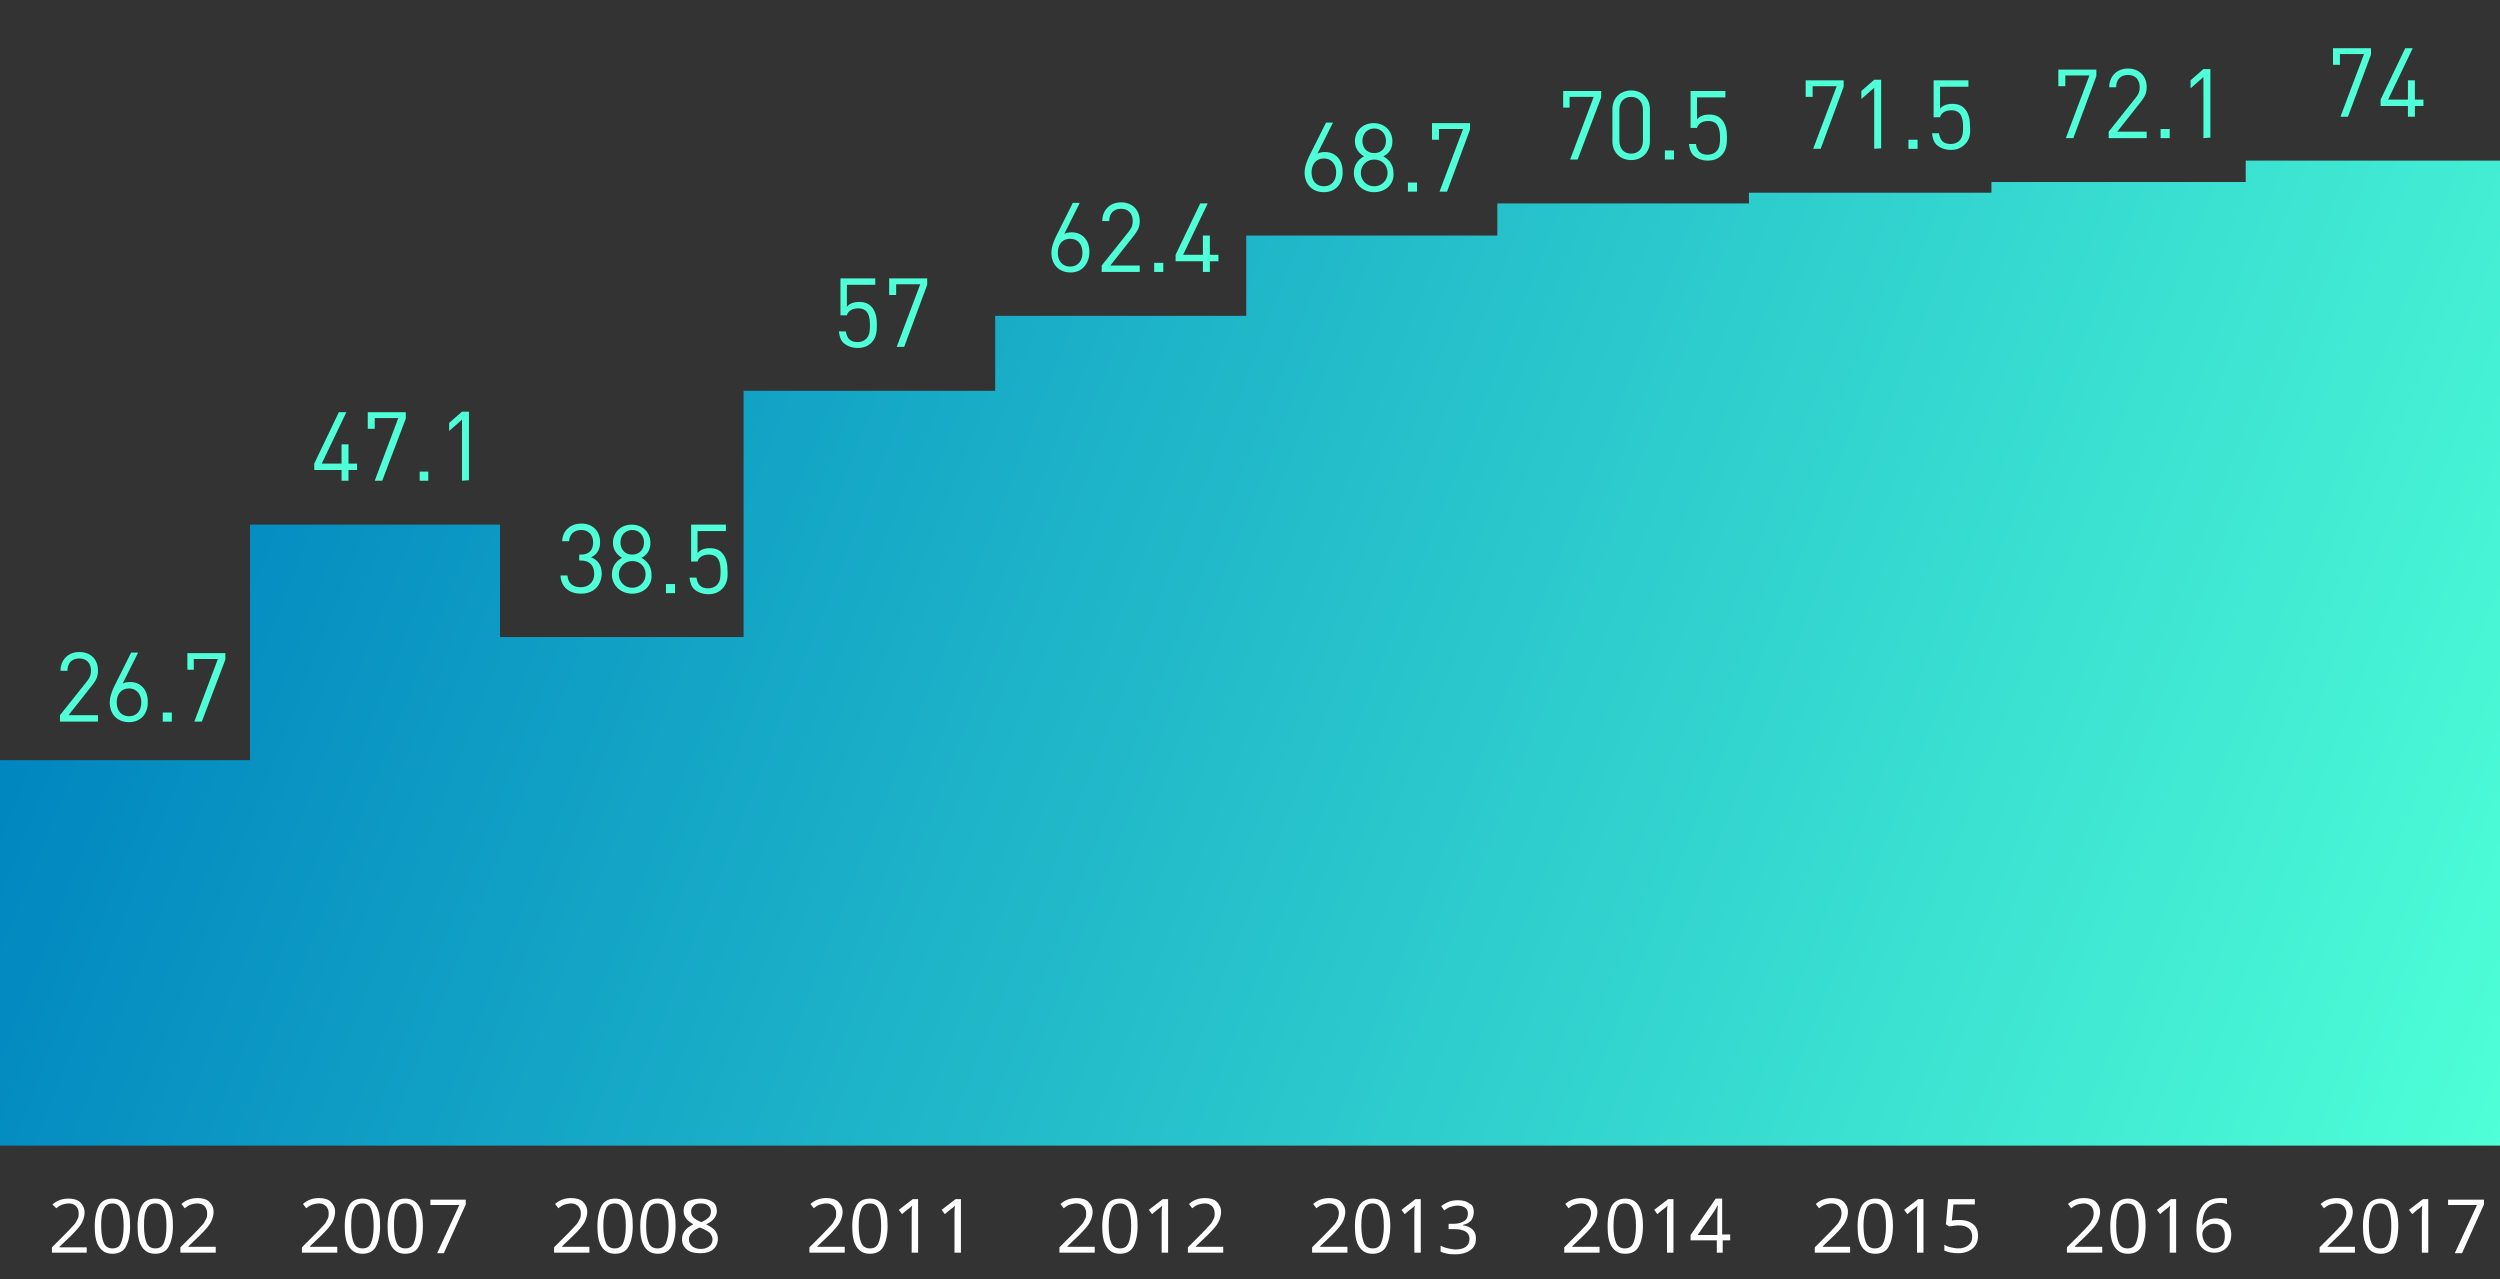 <?xml version="1.0" encoding="utf-8"?>
<!-- Generator: Adobe Illustrator 22.0.0, SVG Export Plug-In . SVG Version: 6.00 Build 0)  -->
<svg version="1.1" id="Слой_1" xmlns="http://www.w3.org/2000/svg" xmlns:xlink="http://www.w3.org/1999/xlink" x="0px" y="0px"
	 viewBox="0 0 467 239" style="enable-background:new 0 0 467 239;" xml:space="preserve">
<rect x="0" y="0" width="467" height="239" fill="#333333" stroke="none"/>
<style type="text/css">
	.st0{enable-background:new    ;}
	.st1{fill:#4EFFD7;}
	.st2{fill:url(#SVGID_1_);}
	.st3{fill:#FFFFFF;}
</style>
<g>
	<g class="st0">
		<path class="st1" d="M11.2,134.8v-1.2l5.1-6.4c0.5-0.6,0.7-1.2,0.7-1.9c0-1.4-0.8-2.3-2.2-2.3c-1.2,0-2.2,0.7-2.2,2.3h-1.3
			c0-2,1.4-3.5,3.5-3.5s3.5,1.3,3.5,3.5c0,1-0.3,1.7-1,2.6l-4.5,5.7h5.5v1.2H11.2z"/>
		<path class="st1" d="M24.1,134.9c-2.2,0-3.6-1.5-3.6-3.7c0-0.9,0.3-1.8,0.8-2.9l3.2-6.4h1.3l-2.9,5.8c0.4-0.2,0.8-0.3,1.4-0.3
			c2,0,3.3,1.5,3.3,3.6C27.7,133.3,26.3,134.9,24.1,134.9z M24.1,128.6c-1.4,0-2.3,1-2.3,2.6s0.9,2.6,2.3,2.6s2.3-1,2.3-2.6
			C26.4,129.8,25.6,128.6,24.1,128.6z"/>
		<path class="st1" d="M30.4,134.8v-1.7h1.7v1.7H30.4z"/>
		<path class="st1" d="M37.7,134.8h-1.4l4.4-11.7h-4.5v2H35V122h7.1v1.2L37.7,134.8z"/>
	</g>
</g>
<g>
	<g class="st0">
		<path class="st1" d="M65.1,87.8v2h-1.3v-2h-5.1v-1.2l4.6-9.6h1.4l-4.6,9.6h3.7V83h1.3v3.6h1.6v1.2C66.7,87.8,65.1,87.8,65.1,87.8z
			"/>
		<path class="st1" d="M71.4,89.8H70l4.4-11.7H70v2h-1.3V77h7.1v1.2L71.4,89.8z"/>
		<path class="st1" d="M78.4,89.8v-1.7H80v1.7H78.4z"/>
		<path class="st1" d="M86.3,89.8V78.4l-2.4,2.1V79l2.4-2.1h1.3v12.8L86.3,89.8L86.3,89.8z"/>
	</g>
</g>
<g>
	<g class="st0">
		<path class="st1" d="M108.5,110.9c-2,0-3.7-1.1-3.8-3.4h1.3c0.1,1.6,1.2,2.2,2.5,2.2c1.4,0,2.5-0.9,2.5-2.5c0-1.5-0.8-2.5-2.5-2.5
			h-0.3v-1.1h0.3c1.6,0,2.3-0.9,2.3-2.3c0-1.5-1-2.3-2.2-2.3c-1.4,0-2.2,0.8-2.3,2.1H105c0.1-2.1,1.7-3.3,3.6-3.3
			c2.1,0,3.5,1.4,3.5,3.5c0,1.4-0.6,2.3-1.7,2.8c1.3,0.5,2,1.5,2,3.1C112.3,109.7,110.6,110.9,108.5,110.9z"/>
		<path class="st1" d="M118.1,110.9c-2.1,0-3.8-1.5-3.8-3.6c0-1.5,0.8-2.5,1.9-3.1c-1-0.6-1.7-1.5-1.7-2.8c0-2,1.5-3.4,3.5-3.4
			s3.5,1.4,3.5,3.4c0,1.3-0.6,2.3-1.7,2.8c1.1,0.6,1.9,1.6,1.9,3.1C121.9,109.4,120.2,110.9,118.1,110.9z M118.1,104.8
			c-1.4,0-2.5,1.1-2.5,2.5s1.1,2.5,2.5,2.5s2.5-1.1,2.5-2.5C120.6,105.8,119.5,104.8,118.1,104.8z M118.1,99c-1.3,0-2.2,1-2.2,2.3
			c0,1.4,0.9,2.3,2.2,2.3c1.3,0,2.2-0.9,2.2-2.3C120.3,100,119.4,99,118.1,99z"/>
		<path class="st1" d="M124.4,110.8v-1.7h1.7v1.7H124.4z"/>
		<path class="st1" d="M134.9,110c-0.6,0.6-1.4,1-2.6,1c-1.1,0-2-0.4-2.6-0.9c-0.6-0.6-0.8-1.3-0.9-2.2h1.3c0.2,1.3,0.8,2,2.2,2
			c0.6,0,1.2-0.2,1.6-0.6c0.7-0.7,0.7-1.7,0.7-2.6c0-1.6-0.3-3.1-2.2-3.1c-1.1,0-1.9,0.5-2.1,1.3h-1.2V98h6.5v1.2h-5.3v4.1
			c0.5-0.6,1.3-0.9,2.3-0.9s1.7,0.3,2.2,0.8c0.9,0.9,1.1,2.2,1.1,3.4C136,107.9,135.8,109.1,134.9,110z"/>
	</g>
</g>
<g>
	<g class="st0">
		<path class="st1" d="M162.8,64c-0.6,0.6-1.4,1-2.6,1c-1.1,0-2-0.4-2.6-0.9c-0.6-0.6-0.8-1.3-0.9-2.2h1.3c0.2,1.3,0.8,2,2.2,2
			c0.6,0,1.2-0.2,1.6-0.6c0.7-0.7,0.7-1.7,0.7-2.6c0-1.6-0.3-3.1-2.2-3.1c-1.1,0-1.9,0.5-2.1,1.3H157V52h6.5v1.2h-5.3v4.1
			c0.5-0.6,1.3-0.9,2.3-0.9s1.7,0.3,2.2,0.8c0.9,0.9,1.1,2.2,1.1,3.4C163.8,61.9,163.7,63.1,162.8,64z"/>
		<path class="st1" d="M168.9,64.8h-1.4l4.4-11.7h-4.5v2h-1.3V52h7.1v1.2L168.9,64.8z"/>
	</g>
</g>
<g>
	<g class="st0">
		<path class="st1" d="M200,50.9c-2.2,0-3.6-1.5-3.6-3.7c0-0.9,0.3-1.8,0.8-2.9l3.2-6.4h1.3l-2.9,5.8c0.4-0.2,0.8-0.3,1.4-0.3
			c2,0,3.3,1.5,3.3,3.6C203.5,49.3,202.1,50.9,200,50.9z M199.9,44.6c-1.4,0-2.3,1-2.3,2.6s0.9,2.6,2.3,2.6s2.3-1,2.3-2.6
			C202.2,45.7,201.4,44.6,199.9,44.6z"/>
		<path class="st1" d="M205.8,50.8v-1.2l5.1-6.4c0.5-0.6,0.7-1.2,0.7-1.9c0-1.4-0.8-2.3-2.2-2.3c-1.2,0-2.2,0.7-2.2,2.3h-1.3
			c0-2,1.4-3.5,3.5-3.5s3.5,1.4,3.5,3.5c0,1-0.3,1.7-1,2.6l-4.5,5.7h5.5v1.2C212.9,50.8,205.8,50.8,205.8,50.8z"/>
		<path class="st1" d="M215.6,50.8v-1.7h1.7v1.7H215.6z"/>
		<path class="st1" d="M226,48.8v2h-1.3v-2h-5.1v-1.2l4.6-9.6h1.4l-4.6,9.6h3.7V44h1.3v3.6h1.6v1.2H226z"/>
	</g>
</g>
<g>
	<g class="st0">
		<path class="st1" d="M247.3,35.9c-2.2,0-3.6-1.5-3.6-3.7c0-0.9,0.3-1.8,0.8-2.9l3.2-6.4h1.3l-2.9,5.8c0.4-0.2,0.8-0.3,1.4-0.3
			c2,0,3.3,1.5,3.3,3.6C250.9,34.3,249.5,35.9,247.3,35.9z M247.3,29.6c-1.4,0-2.3,1-2.3,2.6c0,1.6,0.9,2.6,2.3,2.6s2.3-1,2.3-2.6
			C249.6,30.8,248.8,29.6,247.3,29.6z"/>
		<path class="st1" d="M256.7,35.9c-2.1,0-3.8-1.5-3.8-3.6c0-1.5,0.8-2.5,1.9-3.1c-1-0.6-1.7-1.5-1.7-2.8c0-2,1.5-3.4,3.5-3.4
			s3.5,1.4,3.5,3.4c0,1.3-0.6,2.3-1.7,2.8c1.1,0.6,1.9,1.6,1.9,3.1C260.5,34.4,258.8,35.9,256.7,35.9z M256.7,29.8
			c-1.4,0-2.5,1.1-2.5,2.5c0,1.4,1.1,2.5,2.5,2.5s2.5-1.1,2.5-2.5C259.2,30.8,258.1,29.8,256.7,29.8z M256.7,24
			c-1.3,0-2.2,1-2.2,2.3c0,1.4,0.9,2.3,2.2,2.3c1.3,0,2.2-0.9,2.2-2.3C258.9,25,258,24,256.7,24z"/>
		<path class="st1" d="M263,35.8v-1.7h1.7v1.7H263z"/>
		<path class="st1" d="M270.3,35.8h-1.4l4.4-11.7h-4.5v2h-1.3V23h7.1v1.2L270.3,35.8z"/>
	</g>
</g>
<g>
	<g class="st0">
		<path class="st1" d="M294.7,29.8h-1.4l4.4-11.7h-4.5v2H292V17h7.1v1.2L294.7,29.8z"/>
		<path class="st1" d="M304.7,29.9c-2,0-3.5-1.4-3.5-3.5v-6c0-2.1,1.5-3.5,3.5-3.5s3.5,1.4,3.5,3.5v6
			C308.2,28.5,306.7,29.9,304.7,29.9z M306.9,20.5c0-1.4-0.8-2.4-2.2-2.4c-1.4,0-2.2,1-2.2,2.4v5.8c0,1.4,0.8,2.4,2.2,2.4
			c1.4,0,2.2-1,2.2-2.4V20.5z"/>
		<path class="st1" d="M311,29.8v-1.7h1.7v1.7H311z"/>
		<path class="st1" d="M321.6,29c-0.6,0.6-1.4,1-2.6,1c-1.1,0-2-0.4-2.6-0.9c-0.6-0.6-0.8-1.3-0.9-2.2h1.3c0.2,1.3,0.8,2,2.2,2
			c0.6,0,1.2-0.2,1.6-0.6c0.7-0.7,0.7-1.7,0.7-2.6c0-1.6-0.3-3.1-2.2-3.1c-1.1,0-1.9,0.5-2.1,1.3h-1.2V17h6.5v1.2H317v4.1
			c0.5-0.6,1.3-0.9,2.3-0.9s1.7,0.3,2.2,0.8c0.9,0.9,1.1,2.2,1.1,3.4C322.6,26.9,322.5,28.1,321.6,29z"/>
	</g>
</g>
<g>
	<g class="st0">
		<path class="st1" d="M340.1,27.8h-1.4l4.4-11.7h-4.5v2h-1.3V15h7.1v1.2L340.1,27.8z"/>
		<path class="st1" d="M350.1,27.8V16.4l-2.4,2.1V17l2.4-2.1h1.3v12.8L350.1,27.8L350.1,27.8z"/>
		<path class="st1" d="M356.5,27.8v-1.7h1.7v1.7H356.5z"/>
		<path class="st1" d="M367,27c-0.6,0.6-1.4,1-2.6,1c-1.1,0-2-0.4-2.6-0.9c-0.6-0.6-0.8-1.3-0.9-2.2h1.3c0.2,1.3,0.8,2,2.2,2
			c0.6,0,1.2-0.2,1.6-0.6c0.7-0.7,0.7-1.7,0.7-2.6c0-1.6-0.3-3.1-2.2-3.1c-1.1,0-1.9,0.5-2.1,1.3h-1.2V15h6.5v1.2h-5.3v4.1
			c0.5-0.6,1.3-0.9,2.3-0.9s1.7,0.3,2.2,0.8c0.9,0.9,1.1,2.2,1.1,3.4C368.1,24.9,368,26.1,367,27z"/>
	</g>
</g>
<g class="st0">
	<path class="st1" d="M387.3,25.8h-1.4l4.4-11.7h-4.5v2h-1.3V13h7.1v1.2L387.3,25.8z"/>
	<path class="st1" d="M393.9,25.8v-1.2l5.1-6.4c0.5-0.6,0.7-1.2,0.7-1.9c0-1.4-0.8-2.3-2.2-2.3c-1.2,0-2.2,0.7-2.2,2.3H394
		c0-2,1.4-3.5,3.5-3.5s3.5,1.4,3.5,3.5c0,1-0.3,1.7-1,2.6l-4.5,5.7h5.5v1.2H393.9z"/>
	<path class="st1" d="M403.6,25.8v-1.7h1.7v1.7H403.6z"/>
	<path class="st1" d="M411.6,25.8V14.4l-2.4,2.1V15l2.4-2.1h1.3v12.8L411.6,25.8L411.6,25.8z"/>
</g>
<g class="st0">
	<path class="st1" d="M438.6,21.8h-1.4l4.4-11.7h-4.5v2h-1.3V9h7.1v1.2L438.6,21.8z"/>
	<path class="st1" d="M451.1,19.8v2h-1.3v-2h-5.1v-1.2l4.6-9.6h1.4l-4.6,9.6h3.7V15h1.3v3.6h1.6v1.2
		C452.7,19.8,451.1,19.8,451.1,19.8z"/>
</g>
<linearGradient id="SVGID_1_" gradientUnits="userSpaceOnUse" x1="467" y1="2474" x2="38.199" y2="2305.05" gradientTransform="matrix(1 0 0 1 0 -2260)">
	<stop  offset="0" style="stop-color:#4EFFD7"/>
	<stop  offset="1" style="stop-color:#0086C0"/>
</linearGradient>
<polygon class="st2" points="419.5,30 419.5,34 372,34 372,36 326.7,36 326.7,38 279.7,38 279.7,44 232.8,44 232.8,59 185.9,59 
	185.9,73 138.9,73 138.9,119 93.4,119 93.4,98 46.7,98 46.7,142 0,142 0,214 46.7,214 92,214 93.4,214 232.8,214 372,214 373.6,214 
	419.5,214 467,214 467,30 "/>
<g class="st0">
	<path class="st3" d="M16.3,234H9.7v-1l2.6-2.6c0.8-0.8,1.3-1.4,1.6-1.7s0.4-0.7,0.6-1s0.2-0.7,0.2-1.1c0-0.5-0.2-1-0.5-1.3
		c-0.3-0.3-0.8-0.5-1.3-0.5c-0.4,0-0.8,0.1-1.2,0.2s-0.8,0.4-1.2,0.7L9.8,225c0.9-0.8,1.9-1.1,3-1.1c0.9,0,1.7,0.2,2.2,0.7
		c0.5,0.5,0.8,1.1,0.8,1.9c0,0.6-0.2,1.3-0.5,1.9s-1,1.4-2,2.4l-2.2,2.1v0.1h5.1V234z"/>
	<path class="st3" d="M24.3,229c0,1.7-0.3,3-0.8,3.9s-1.4,1.3-2.5,1.3c-1.1,0-1.9-0.4-2.5-1.3c-0.6-0.9-0.8-2.2-0.8-3.8
		c0-1.7,0.3-3,0.8-3.9s1.4-1.3,2.5-1.3c1.1,0,1.9,0.4,2.5,1.3S24.3,227.3,24.3,229z M18.9,229c0,1.5,0.2,2.5,0.5,3.2
		c0.3,0.7,0.9,1,1.6,1c0.8,0,1.3-0.3,1.6-1c0.3-0.7,0.5-1.7,0.5-3.2s-0.2-2.5-0.5-3.2c-0.3-0.7-0.9-1-1.6-1c-0.7,0-1.3,0.3-1.6,1
		C19,226.5,18.9,227.5,18.9,229z"/>
	<path class="st3" d="M32.3,229c0,1.7-0.3,3-0.8,3.9s-1.4,1.3-2.5,1.3c-1.1,0-1.9-0.4-2.5-1.3c-0.6-0.9-0.8-2.2-0.8-3.8
		c0-1.7,0.3-3,0.8-3.9s1.4-1.3,2.5-1.3c1.1,0,1.9,0.4,2.5,1.3S32.3,227.3,32.3,229z M26.9,229c0,1.5,0.2,2.5,0.5,3.2
		c0.3,0.7,0.9,1,1.6,1c0.8,0,1.3-0.3,1.6-1c0.3-0.7,0.5-1.7,0.5-3.2s-0.2-2.5-0.5-3.2c-0.3-0.7-0.9-1-1.6-1c-0.7,0-1.3,0.3-1.6,1
		C27,226.5,26.9,227.5,26.9,229z"/>
	<path class="st3" d="M40.3,234h-6.6v-1l2.6-2.6c0.8-0.8,1.3-1.4,1.6-1.7s0.4-0.7,0.6-1s0.2-0.7,0.2-1.1c0-0.5-0.2-1-0.5-1.3
		c-0.3-0.3-0.8-0.5-1.3-0.5c-0.4,0-0.8,0.1-1.2,0.2s-0.8,0.4-1.2,0.7l-0.6-0.8c0.9-0.8,1.9-1.1,3-1.1c0.9,0,1.7,0.2,2.2,0.7
		c0.5,0.5,0.8,1.1,0.8,1.9c0,0.6-0.2,1.3-0.5,1.9s-1,1.4-2,2.4l-2.2,2.1v0.1h5.1V234z"/>
</g>
<g class="st0">
	<path class="st3" d="M63,234h-6.6v-1l2.6-2.6c0.8-0.8,1.3-1.4,1.6-1.7s0.4-0.7,0.6-1s0.2-0.7,0.2-1.1c0-0.5-0.2-1-0.5-1.3
		c-0.3-0.3-0.8-0.5-1.3-0.5c-0.4,0-0.8,0.1-1.2,0.2s-0.8,0.4-1.2,0.7l-0.6-0.8c0.9-0.8,1.9-1.1,3-1.1c0.9,0,1.7,0.2,2.2,0.7
		c0.5,0.5,0.8,1.1,0.8,1.9c0,0.6-0.2,1.3-0.5,1.9s-1,1.4-2,2.4l-2.2,2.1v0.1H63V234z"/>
	<path class="st3" d="M71,229c0,1.7-0.3,3-0.8,3.9s-1.4,1.3-2.5,1.3c-1.1,0-1.9-0.4-2.5-1.3c-0.6-0.9-0.8-2.2-0.8-3.8
		c0-1.7,0.3-3,0.8-3.9s1.4-1.3,2.5-1.3c1.1,0,1.9,0.4,2.5,1.3S71,227.3,71,229z M65.6,229c0,1.5,0.2,2.5,0.5,3.2
		c0.3,0.7,0.9,1,1.6,1c0.8,0,1.3-0.3,1.6-1c0.3-0.7,0.5-1.7,0.5-3.2s-0.2-2.5-0.5-3.2c-0.3-0.7-0.9-1-1.6-1c-0.7,0-1.3,0.3-1.6,1
		C65.7,226.5,65.6,227.5,65.6,229z"/>
	<path class="st3" d="M79,229c0,1.7-0.3,3-0.8,3.9s-1.4,1.3-2.5,1.3c-1.1,0-1.9-0.4-2.5-1.3c-0.6-0.9-0.8-2.2-0.8-3.8
		c0-1.7,0.3-3,0.8-3.9s1.4-1.3,2.5-1.3c1.1,0,1.9,0.4,2.5,1.3S79,227.3,79,229z M73.6,229c0,1.5,0.2,2.5,0.5,3.2
		c0.3,0.7,0.9,1,1.6,1c0.8,0,1.3-0.3,1.6-1c0.3-0.7,0.5-1.7,0.5-3.2s-0.2-2.5-0.5-3.2c-0.3-0.7-0.9-1-1.6-1c-0.7,0-1.3,0.3-1.6,1
		C73.7,226.5,73.6,227.5,73.6,229z"/>
	<path class="st3" d="M81.7,234l4.1-8.9h-5.4v-1H87v0.9l-4.1,9.1H81.7z"/>
</g>
<g class="st0">
	<path class="st3" d="M110.1,234h-6.6v-1l2.6-2.6c0.8-0.8,1.3-1.4,1.6-1.7s0.4-0.7,0.6-1s0.2-0.7,0.2-1.1c0-0.5-0.2-1-0.5-1.3
		c-0.3-0.3-0.8-0.5-1.3-0.5c-0.4,0-0.8,0.1-1.2,0.2s-0.8,0.4-1.2,0.7l-0.6-0.8c0.9-0.8,1.9-1.1,3-1.1c0.9,0,1.7,0.2,2.2,0.7
		c0.5,0.5,0.8,1.1,0.8,1.9c0,0.6-0.2,1.3-0.5,1.9s-1,1.4-2,2.4l-2.2,2.1v0.1h5.1V234z"/>
	<path class="st3" d="M118.2,229c0,1.7-0.3,3-0.8,3.9s-1.4,1.3-2.5,1.3c-1.1,0-1.9-0.4-2.5-1.3c-0.6-0.9-0.8-2.2-0.8-3.8
		c0-1.7,0.3-3,0.8-3.9s1.4-1.3,2.5-1.3c1.1,0,1.9,0.4,2.5,1.3S118.2,227.3,118.2,229z M112.7,229c0,1.5,0.2,2.5,0.5,3.2
		c0.3,0.7,0.9,1,1.6,1c0.8,0,1.3-0.3,1.6-1c0.3-0.7,0.5-1.7,0.5-3.2s-0.2-2.5-0.5-3.2c-0.3-0.7-0.9-1-1.6-1c-0.7,0-1.3,0.3-1.6,1
		C112.9,226.5,112.7,227.5,112.7,229z"/>
	<path class="st3" d="M126.2,229c0,1.7-0.3,3-0.8,3.9s-1.4,1.3-2.5,1.3c-1.1,0-1.9-0.4-2.5-1.3c-0.6-0.9-0.8-2.2-0.8-3.8
		c0-1.7,0.3-3,0.8-3.9s1.4-1.3,2.5-1.3c1.1,0,1.9,0.4,2.5,1.3S126.2,227.3,126.2,229z M120.7,229c0,1.5,0.2,2.5,0.5,3.2
		c0.3,0.7,0.9,1,1.6,1c0.8,0,1.3-0.3,1.6-1c0.3-0.7,0.5-1.7,0.5-3.2s-0.2-2.5-0.5-3.2c-0.3-0.7-0.9-1-1.6-1c-0.7,0-1.3,0.3-1.6,1
		C120.9,226.5,120.7,227.5,120.7,229z"/>
	<path class="st3" d="M130.9,223.9c0.9,0,1.6,0.2,2.2,0.6s0.8,1,0.8,1.8c0,0.5-0.2,0.9-0.5,1.3s-0.8,0.8-1.5,1.1
		c0.8,0.4,1.4,0.8,1.7,1.2c0.3,0.4,0.5,0.9,0.5,1.5c0,0.8-0.3,1.5-0.9,2c-0.6,0.5-1.4,0.7-2.4,0.7c-1.1,0-1.9-0.2-2.5-0.7
		c-0.6-0.5-0.9-1.1-0.9-2c0-1.1,0.7-2,2.1-2.7c-0.6-0.4-1.1-0.7-1.4-1.2c-0.3-0.4-0.4-0.9-0.4-1.4c0-0.7,0.3-1.3,0.8-1.7
		C129.3,224.1,130,223.9,130.9,223.9z M128.7,231.5c0,0.5,0.2,1,0.6,1.3s0.9,0.5,1.6,0.5c0.7,0,1.2-0.2,1.6-0.5s0.6-0.8,0.6-1.3
		c0-0.4-0.2-0.8-0.5-1.2c-0.4-0.3-1-0.7-1.9-1c-0.7,0.3-1.2,0.6-1.5,1C128.9,230.6,128.7,231,128.7,231.5z M130.9,224.8
		c-0.6,0-1,0.1-1.3,0.4s-0.5,0.6-0.5,1.1c0,0.4,0.1,0.8,0.4,1.1s0.8,0.6,1.5,0.9c0.7-0.3,1.1-0.6,1.4-0.9s0.4-0.7,0.4-1.1
		c0-0.5-0.2-0.8-0.5-1.1C131.9,224.9,131.5,224.8,130.9,224.8z"/>
</g>
<g class="st0">
	<path class="st3" d="M157.8,234h-6.6v-1l2.6-2.6c0.8-0.8,1.3-1.4,1.6-1.7s0.4-0.7,0.6-1s0.2-0.7,0.2-1.1c0-0.5-0.2-1-0.5-1.3
		c-0.3-0.3-0.8-0.5-1.3-0.5c-0.4,0-0.8,0.1-1.2,0.2s-0.8,0.4-1.2,0.7l-0.6-0.8c0.9-0.8,1.9-1.1,3-1.1c0.9,0,1.7,0.2,2.2,0.7
		c0.5,0.5,0.8,1.1,0.8,1.9c0,0.6-0.2,1.3-0.5,1.9s-1,1.4-2,2.4l-2.2,2.1v0.1h5.1V234z"/>
	<path class="st3" d="M165.8,229c0,1.7-0.3,3-0.8,3.9s-1.4,1.3-2.5,1.3c-1.1,0-1.9-0.4-2.5-1.3c-0.6-0.9-0.8-2.2-0.8-3.8
		c0-1.7,0.3-3,0.8-3.9s1.4-1.3,2.5-1.3c1.1,0,1.9,0.4,2.5,1.3S165.8,227.3,165.8,229z M160.4,229c0,1.5,0.2,2.5,0.5,3.2
		c0.3,0.7,0.9,1,1.6,1c0.8,0,1.3-0.3,1.6-1c0.3-0.7,0.5-1.7,0.5-3.2s-0.2-2.5-0.5-3.2c-0.3-0.7-0.9-1-1.6-1c-0.7,0-1.3,0.3-1.6,1
		C160.6,226.5,160.4,227.5,160.4,229z"/>
	<path class="st3" d="M171.4,234h-1.1v-7.1c0-0.6,0-1.2,0.1-1.7c-0.1,0.1-0.2,0.2-0.3,0.3s-0.7,0.5-1.6,1.3l-0.6-0.8l2.6-2h1V234z"
		/>
	<path class="st3" d="M179.4,234h-1.1v-7.1c0-0.6,0-1.2,0.1-1.7c-0.1,0.1-0.2,0.2-0.3,0.3s-0.7,0.5-1.6,1.3l-0.6-0.8l2.6-2h1V234z"
		/>
</g>
<g class="st0">
	<path class="st3" d="M204.5,234h-6.6v-1l2.6-2.6c0.8-0.8,1.3-1.4,1.6-1.7s0.4-0.7,0.6-1s0.2-0.7,0.2-1.1c0-0.5-0.2-1-0.5-1.3
		c-0.3-0.3-0.8-0.5-1.3-0.5c-0.4,0-0.8,0.1-1.2,0.2s-0.8,0.4-1.2,0.7l-0.6-0.8c0.9-0.8,1.9-1.1,3-1.1c0.9,0,1.7,0.2,2.2,0.7
		c0.5,0.5,0.8,1.1,0.8,1.9c0,0.6-0.2,1.3-0.5,1.9s-1,1.4-2,2.4l-2.2,2.1v0.1h5.1V234z"/>
	<path class="st3" d="M212.5,229c0,1.7-0.3,3-0.8,3.9s-1.4,1.3-2.5,1.3c-1.1,0-1.9-0.4-2.5-1.3c-0.6-0.9-0.8-2.2-0.8-3.8
		c0-1.7,0.3-3,0.8-3.9s1.4-1.3,2.5-1.3c1.1,0,1.9,0.4,2.5,1.3S212.5,227.3,212.5,229z M207.1,229c0,1.5,0.2,2.5,0.5,3.2
		c0.3,0.7,0.9,1,1.6,1c0.8,0,1.3-0.3,1.6-1c0.3-0.7,0.5-1.7,0.5-3.2s-0.2-2.5-0.5-3.2c-0.3-0.7-0.9-1-1.6-1c-0.7,0-1.3,0.3-1.6,1
		C207.3,226.5,207.1,227.5,207.1,229z"/>
	<path class="st3" d="M218.1,234H217v-7.1c0-0.6,0-1.2,0.1-1.7c-0.1,0.1-0.2,0.2-0.3,0.3s-0.7,0.5-1.6,1.3l-0.6-0.8l2.6-2h1V234z"/>
	<path class="st3" d="M228.5,234h-6.6v-1l2.6-2.6c0.8-0.8,1.3-1.4,1.6-1.7s0.4-0.7,0.6-1s0.2-0.7,0.2-1.1c0-0.5-0.2-1-0.5-1.3
		c-0.3-0.3-0.8-0.5-1.3-0.5c-0.4,0-0.8,0.1-1.2,0.2s-0.8,0.4-1.2,0.7l-0.6-0.8c0.9-0.8,1.9-1.1,3-1.1c0.9,0,1.7,0.2,2.2,0.7
		c0.5,0.5,0.8,1.1,0.8,1.9c0,0.6-0.2,1.3-0.5,1.9s-1,1.4-2,2.4l-2.2,2.1v0.1h5.1V234z"/>
</g>
<g class="st0">
	<path class="st3" d="M251.7,234h-6.6v-1l2.6-2.6c0.8-0.8,1.3-1.4,1.6-1.7c0.3-0.3,0.4-0.7,0.6-1c0.1-0.3,0.2-0.7,0.2-1.1
		c0-0.5-0.2-1-0.5-1.3c-0.3-0.3-0.8-0.5-1.3-0.5c-0.4,0-0.8,0.1-1.2,0.2c-0.4,0.1-0.8,0.4-1.2,0.7l-0.6-0.8c0.9-0.8,1.9-1.1,3-1.1
		c0.9,0,1.7,0.2,2.2,0.7c0.5,0.5,0.8,1.1,0.8,1.9c0,0.6-0.2,1.3-0.5,1.9s-1,1.4-2,2.4l-2.2,2.1v0.1h5.1V234z"/>
	<path class="st3" d="M259.7,229c0,1.7-0.3,3-0.8,3.9c-0.5,0.9-1.4,1.3-2.5,1.3c-1.1,0-1.9-0.4-2.5-1.3c-0.6-0.9-0.8-2.2-0.8-3.8
		c0-1.7,0.3-3,0.8-3.9c0.5-0.8,1.4-1.3,2.5-1.3c1.1,0,1.9,0.4,2.5,1.3C259.4,226,259.7,227.3,259.7,229z M254.3,229
		c0,1.5,0.2,2.5,0.5,3.2c0.3,0.7,0.9,1,1.6,1c0.8,0,1.3-0.3,1.6-1c0.3-0.7,0.5-1.7,0.5-3.2s-0.2-2.5-0.5-3.2c-0.3-0.7-0.9-1-1.6-1
		c-0.7,0-1.3,0.3-1.6,1C254.4,226.5,254.3,227.5,254.3,229z"/>
	<path class="st3" d="M265.3,234h-1.1v-7.1c0-0.6,0-1.2,0.1-1.7c-0.1,0.1-0.2,0.2-0.3,0.3c-0.1,0.1-0.7,0.5-1.6,1.3l-0.6-0.8l2.6-2
		h1V234z"/>
	<path class="st3" d="M275.3,226.4c0,0.6-0.2,1.2-0.5,1.6c-0.4,0.4-0.9,0.7-1.5,0.8v0.1c0.8,0.1,1.4,0.4,1.8,0.8
		c0.4,0.4,0.6,0.9,0.6,1.6c0,1-0.3,1.7-1,2.2c-0.7,0.5-1.6,0.8-2.8,0.8c-0.5,0-1,0-1.5-0.1c-0.4-0.1-0.9-0.2-1.3-0.4v-1.1
		c0.4,0.2,0.9,0.4,1.4,0.5c0.5,0.1,1,0.2,1.4,0.2c1.7,0,2.6-0.7,2.6-2c0-1.2-1-1.8-2.9-1.8h-1v-1h1c0.8,0,1.4-0.2,1.9-0.5
		c0.5-0.3,0.7-0.8,0.7-1.4c0-0.5-0.2-0.9-0.5-1.1s-0.8-0.4-1.4-0.4c-0.4,0-0.8,0.1-1.2,0.2c-0.4,0.1-0.8,0.3-1.3,0.7l-0.6-0.8
		c0.4-0.3,0.9-0.6,1.4-0.8c0.5-0.2,1.1-0.3,1.7-0.3c1,0,1.7,0.2,2.3,0.7C275,225,275.3,225.6,275.3,226.4z"/>
</g>
<g class="st0">
	<path class="st3" d="M298.8,234h-6.6v-1l2.6-2.6c0.8-0.8,1.3-1.4,1.6-1.7c0.3-0.3,0.4-0.7,0.6-1c0.1-0.3,0.2-0.7,0.2-1.1
		c0-0.5-0.2-1-0.5-1.3c-0.3-0.3-0.8-0.5-1.3-0.5c-0.4,0-0.8,0.1-1.2,0.2c-0.4,0.1-0.8,0.4-1.2,0.7l-0.6-0.8c0.9-0.8,1.9-1.1,3-1.1
		c0.9,0,1.7,0.2,2.2,0.7c0.5,0.5,0.8,1.1,0.8,1.9c0,0.6-0.2,1.3-0.5,1.9s-1,1.4-2,2.4l-2.2,2.1v0.1h5.1V234z"/>
	<path class="st3" d="M306.9,229c0,1.7-0.3,3-0.8,3.9c-0.5,0.9-1.4,1.3-2.5,1.3c-1.1,0-1.9-0.4-2.5-1.3c-0.6-0.9-0.8-2.2-0.8-3.8
		c0-1.7,0.3-3,0.8-3.9c0.5-0.8,1.4-1.3,2.5-1.3c1.1,0,1.9,0.4,2.5,1.3C306.6,226,306.9,227.3,306.9,229z M301.4,229
		c0,1.5,0.2,2.5,0.5,3.2c0.3,0.7,0.9,1,1.6,1c0.8,0,1.3-0.3,1.6-1c0.3-0.7,0.5-1.7,0.5-3.2s-0.2-2.5-0.5-3.2c-0.3-0.7-0.9-1-1.6-1
		c-0.7,0-1.3,0.3-1.6,1C301.6,226.5,301.4,227.5,301.4,229z"/>
	<path class="st3" d="M312.5,234h-1.1v-7.1c0-0.6,0-1.2,0.1-1.7c-0.1,0.1-0.2,0.2-0.3,0.3c-0.1,0.1-0.7,0.5-1.6,1.3l-0.6-0.8l2.6-2
		h1V234z"/>
	<path class="st3" d="M323.3,231.7h-1.5v2.3h-1.1v-2.3h-4.9v-1l4.7-6.8h1.2v6.7h1.5V231.7z M320.8,230.7v-3.3c0-0.7,0-1.4,0.1-2.2
		h-0.1c-0.2,0.4-0.4,0.8-0.6,1.1l-3.1,4.4H320.8z"/>
</g>
<g class="st0">
	<path class="st3" d="M345.5,234H339v-1l2.6-2.6c0.8-0.8,1.3-1.4,1.6-1.7c0.3-0.3,0.4-0.7,0.6-1c0.1-0.3,0.2-0.7,0.2-1.1
		c0-0.5-0.2-1-0.5-1.3c-0.3-0.3-0.8-0.5-1.3-0.5c-0.4,0-0.8,0.1-1.2,0.2c-0.4,0.1-0.8,0.4-1.2,0.7l-0.6-0.8c0.9-0.8,1.9-1.1,3-1.1
		c0.9,0,1.7,0.2,2.2,0.7c0.5,0.5,0.8,1.1,0.8,1.9c0,0.6-0.2,1.3-0.5,1.9s-1,1.4-2,2.4l-2.2,2.1v0.1h5.1V234z"/>
	<path class="st3" d="M353.6,229c0,1.7-0.3,3-0.8,3.9c-0.5,0.9-1.4,1.3-2.5,1.3c-1.1,0-1.9-0.4-2.5-1.3c-0.6-0.9-0.8-2.2-0.8-3.8
		c0-1.7,0.3-3,0.8-3.9c0.5-0.8,1.4-1.3,2.5-1.3c1.1,0,1.9,0.4,2.5,1.3C353.3,226,353.6,227.3,353.6,229z M348.1,229
		c0,1.5,0.2,2.5,0.5,3.2c0.3,0.7,0.9,1,1.6,1c0.8,0,1.3-0.3,1.6-1c0.3-0.7,0.5-1.7,0.5-3.2s-0.2-2.5-0.5-3.2c-0.3-0.7-0.9-1-1.6-1
		c-0.7,0-1.3,0.3-1.6,1C348.3,226.5,348.1,227.5,348.1,229z"/>
	<path class="st3" d="M359.2,234h-1.1v-7.1c0-0.6,0-1.2,0.1-1.7c-0.1,0.1-0.2,0.2-0.3,0.3c-0.1,0.1-0.7,0.5-1.6,1.3l-0.6-0.8l2.6-2
		h1V234z"/>
	<path class="st3" d="M366.1,227.9c1.1,0,1.9,0.3,2.5,0.8c0.6,0.5,0.9,1.2,0.9,2.1c0,1-0.3,1.8-1,2.4c-0.7,0.6-1.6,0.9-2.7,0.9
		c-1.1,0-2-0.2-2.6-0.5v-1.1c0.3,0.2,0.7,0.4,1.2,0.5c0.5,0.1,0.9,0.2,1.4,0.2c0.8,0,1.4-0.2,1.9-0.6s0.7-0.9,0.7-1.6
		c0-1.4-0.9-2.1-2.6-2.1c-0.4,0-1,0.1-1.7,0.2l-0.6-0.4l0.4-4.7h5v1h-4l-0.3,3C365.1,227.9,365.6,227.9,366.1,227.9z"/>
</g>
<g class="st0">
	<path class="st3" d="M392.7,234h-6.6v-1l2.6-2.6c0.8-0.8,1.3-1.4,1.6-1.7c0.3-0.3,0.4-0.7,0.6-1c0.1-0.3,0.2-0.7,0.2-1.1
		c0-0.5-0.2-1-0.5-1.3c-0.3-0.3-0.8-0.5-1.3-0.5c-0.4,0-0.8,0.1-1.2,0.2s-0.8,0.4-1.2,0.7l-0.6-0.8c0.9-0.8,1.9-1.1,3-1.1
		c0.9,0,1.7,0.2,2.2,0.7c0.5,0.5,0.8,1.1,0.8,1.9c0,0.6-0.2,1.3-0.5,1.9s-1,1.4-2,2.4l-2.2,2.1v0.1h5.1V234z"/>
	<path class="st3" d="M400.8,229c0,1.7-0.3,3-0.8,3.9s-1.4,1.3-2.5,1.3c-1.1,0-1.9-0.4-2.5-1.3c-0.6-0.9-0.8-2.2-0.8-3.8
		c0-1.7,0.3-3,0.8-3.9c0.5-0.8,1.4-1.3,2.5-1.3c1.1,0,1.9,0.4,2.5,1.3S400.8,227.3,400.8,229z M395.3,229c0,1.5,0.2,2.5,0.5,3.2
		c0.3,0.7,0.9,1,1.6,1c0.8,0,1.3-0.3,1.6-1c0.3-0.7,0.5-1.7,0.5-3.2s-0.2-2.5-0.5-3.2c-0.3-0.7-0.9-1-1.6-1c-0.7,0-1.3,0.3-1.6,1
		C395.5,226.5,395.3,227.5,395.3,229z"/>
	<path class="st3" d="M406.4,234h-1.1v-7.1c0-0.6,0-1.2,0.1-1.7c-0.1,0.1-0.2,0.2-0.3,0.3c-0.1,0.1-0.7,0.5-1.6,1.3l-0.6-0.8l2.6-2
		h1V234z"/>
	<path class="st3" d="M410.3,229.7c0-2,0.4-3.4,1.1-4.4c0.8-1,1.9-1.5,3.4-1.5c0.5,0,0.9,0,1.2,0.1v1c-0.4-0.1-0.8-0.2-1.2-0.2
		c-1.1,0-1.9,0.3-2.5,1c-0.6,0.7-0.9,1.7-0.9,3.1h0.1c0.5-0.8,1.3-1.2,2.4-1.2c0.9,0,1.6,0.3,2.1,0.8s0.8,1.3,0.8,2.2
		c0,1-0.3,1.9-0.9,2.5c-0.6,0.6-1.3,0.9-2.3,0.9c-1,0-1.9-0.4-2.5-1.2C410.6,232.2,410.3,231.1,410.3,229.7z M413.6,233.2
		c0.6,0,1.1-0.2,1.5-0.6c0.4-0.4,0.5-1,0.5-1.8c0-0.7-0.2-1.2-0.5-1.6c-0.3-0.4-0.8-0.6-1.5-0.6c-0.4,0-0.8,0.1-1.1,0.3
		s-0.6,0.4-0.8,0.7s-0.3,0.6-0.3,0.9c0,0.5,0.1,0.9,0.3,1.3c0.2,0.4,0.4,0.7,0.8,1S413.2,233.2,413.6,233.2z"/>
</g>
<g class="st0">
	<path class="st3" d="M439.9,234h-6.6v-1l2.6-2.6c0.8-0.8,1.3-1.4,1.6-1.7c0.3-0.3,0.4-0.7,0.6-1c0.1-0.3,0.2-0.7,0.2-1.1
		c0-0.5-0.2-1-0.5-1.3c-0.3-0.3-0.8-0.5-1.3-0.5c-0.4,0-0.8,0.1-1.2,0.2c-0.4,0.1-0.8,0.4-1.2,0.7l-0.6-0.8c0.9-0.8,1.9-1.1,3-1.1
		c0.9,0,1.7,0.2,2.2,0.7c0.5,0.5,0.8,1.1,0.8,1.9c0,0.6-0.2,1.3-0.5,1.9s-1,1.4-2,2.4l-2.2,2.1v0.1h5.1V234z"/>
	<path class="st3" d="M448,229c0,1.7-0.3,3-0.8,3.9c-0.5,0.9-1.4,1.3-2.5,1.3c-1.1,0-1.9-0.4-2.5-1.3c-0.6-0.9-0.8-2.2-0.8-3.8
		c0-1.7,0.3-3,0.8-3.9c0.5-0.8,1.4-1.3,2.5-1.3c1.1,0,1.9,0.4,2.5,1.3C447.7,226,448,227.3,448,229z M442.5,229
		c0,1.5,0.2,2.5,0.5,3.2c0.3,0.7,0.9,1,1.6,1c0.8,0,1.3-0.3,1.6-1c0.3-0.7,0.5-1.7,0.5-3.2s-0.2-2.5-0.5-3.2c-0.3-0.7-0.9-1-1.6-1
		c-0.7,0-1.3,0.3-1.6,1C442.7,226.5,442.5,227.5,442.5,229z"/>
	<path class="st3" d="M453.5,234h-1.1v-7.1c0-0.6,0-1.2,0.1-1.7c-0.1,0.1-0.2,0.2-0.3,0.3c-0.1,0.1-0.7,0.5-1.6,1.3l-0.6-0.8l2.6-2
		h1V234z"/>
	<path class="st3" d="M458.6,234l4.1-8.9h-5.4v-1h6.7v0.9l-4.1,9.1H458.6z"/>
</g>
</svg>
